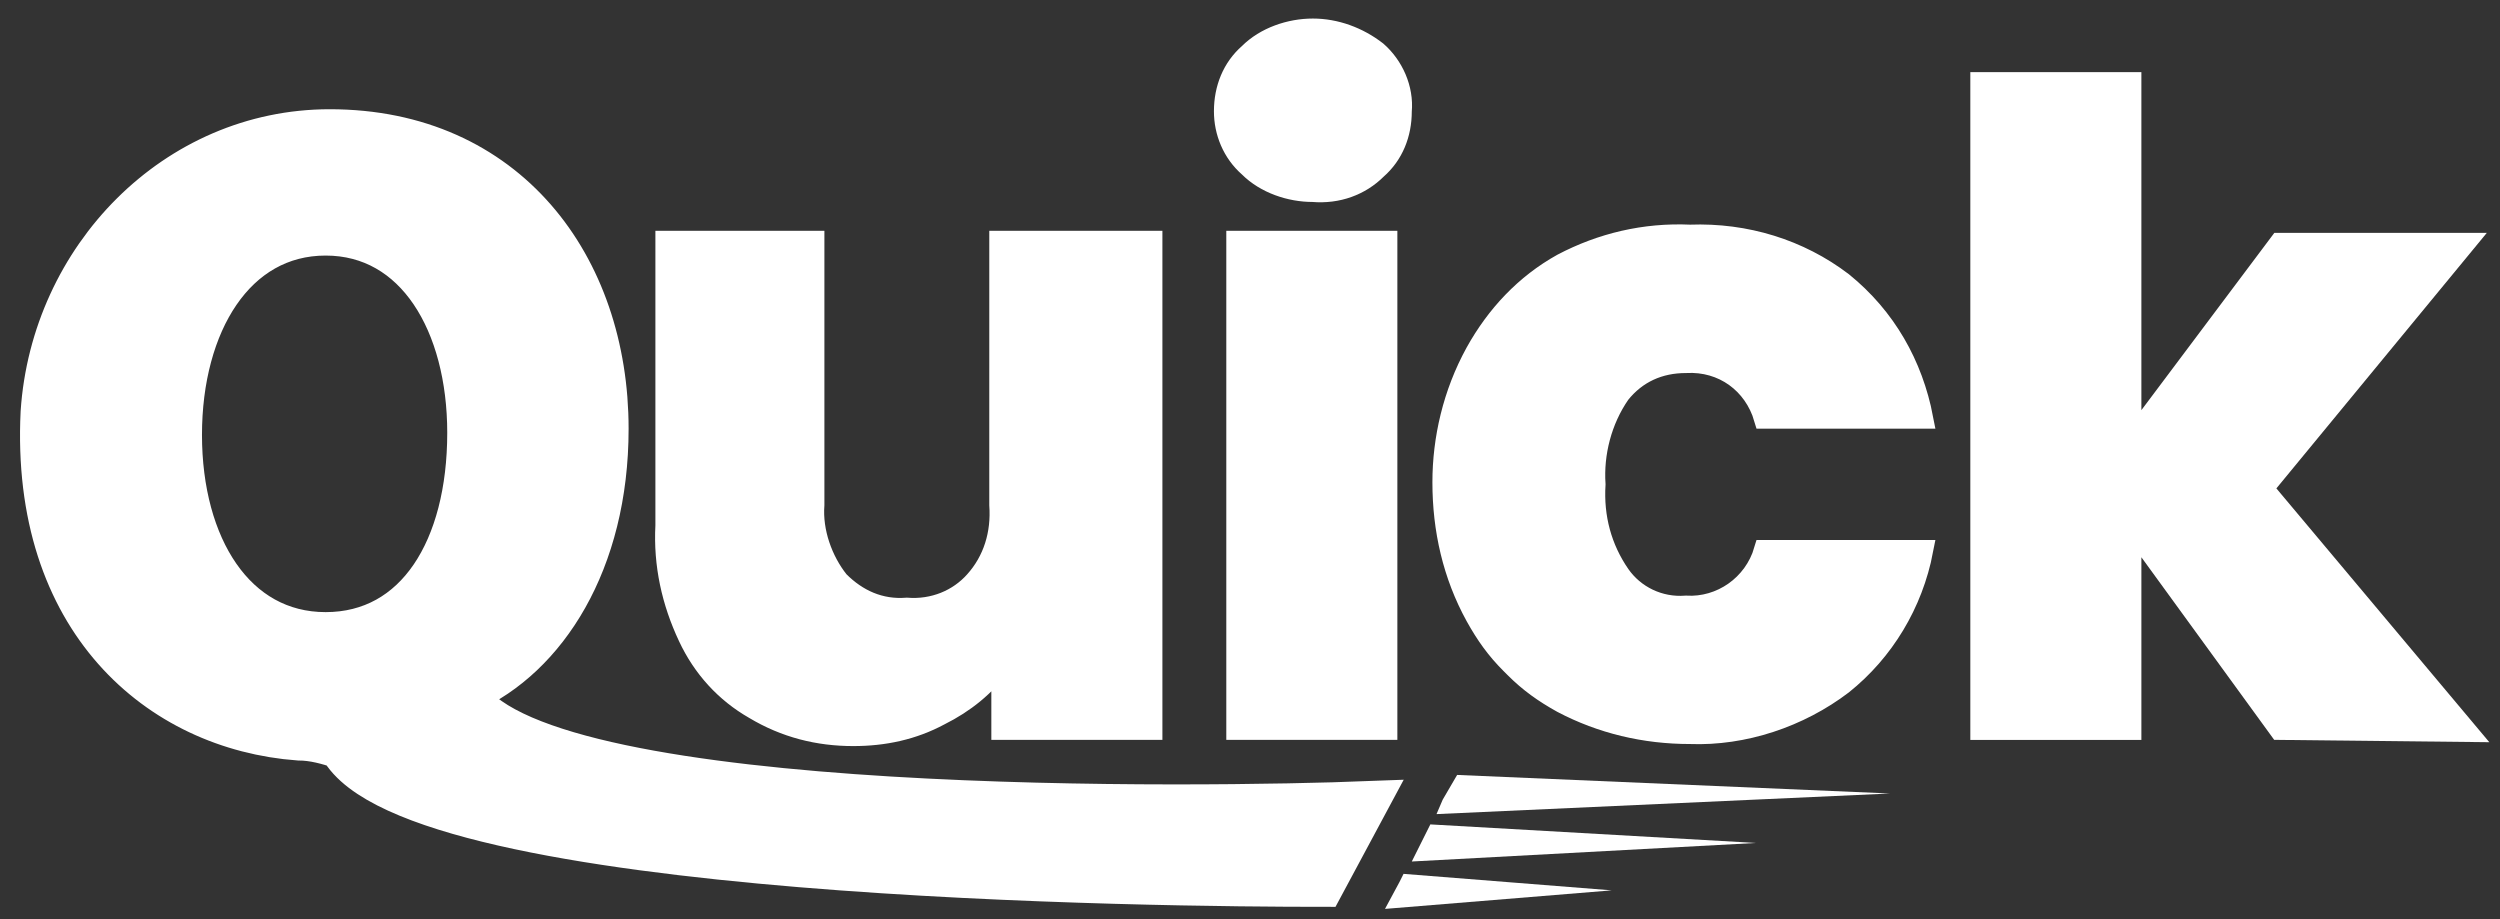 <?xml version="1.0" encoding="utf-8"?>
<!-- Generator: Adobe Illustrator 26.4.1, SVG Export Plug-In . SVG Version: 6.00 Build 0)  -->
<svg version="1.1" id="Capa_1" xmlns="http://www.w3.org/2000/svg" xmlns:xlink="http://www.w3.org/1999/xlink" x="0px" y="0px"
	 viewBox="0 0 121.3 44.6" style="enable-background:new 0 0 121.3 44.6;" xml:space="preserve">
<rect x="0" y="0" width="121.3" height="44.6" fill="#333333" stroke="none"/>
<style type="text/css">
	.st0{fill:#FFFFFF;stroke:#FFFFFF;stroke-width:2;stroke-miterlimit:10;}
	.st1{fill:#FFFFFF;stroke:#FFFFFF;stroke-miterlimit:10;}
	.st2{fill:#FFFFFF;}
</style>
<g id="Capa_2_00000015341098874785733470000013330448242582003636_">
	<g id="Capa_1-2">
		<path class="st0" d="M22.7,33.8v-0.2c3.8-1.7,6.8-6.3,6.8-12.8c0-7.9-4.9-14.5-13.5-14.5C8.5,6.3,2.5,12.5,2,20
			C1.5,30.1,7.7,35.4,14.5,35.9c0.7,0,1.4,0.2,2,0.4C20,42.7,56.7,43,64.2,43l2.2-4.1C58.7,39.2,26.7,39.7,22.7,33.8z M15.8,30.7
			c-4.4,0-7-4.2-7-9.6s2.6-9.7,7-9.7s6.9,4.3,6.9,9.6C22.7,26.6,20.2,30.7,15.8,30.7z"/>
		<path class="st1" d="M55.9,11.7v23.7h-7.3v-3.2c-0.8,1.1-1.8,1.9-3,2.5c-1.3,0.7-2.7,1-4.2,1c-1.7,0-3.3-0.4-4.8-1.3
			c-1.4-0.8-2.5-2-3.2-3.5c-0.8-1.7-1.2-3.5-1.1-5.4V11.7h7.2v12.8c-0.1,1.3,0.4,2.7,1.2,3.7c0.9,0.9,2,1.4,3.3,1.3
			c1.3,0.1,2.5-0.4,3.3-1.3c0.9-1,1.3-2.3,1.2-3.7V11.7H55.9z"/>
		<path class="st1" d="M60,11.7v23.7h7.3V11.7H60z M66.8,2.5c-0.9-0.7-2-1.1-3.1-1.1s-2.3,0.4-3.1,1.2c-0.8,0.7-1.2,1.7-1.2,2.8
			c0,1,0.4,2,1.2,2.7c0.8,0.8,2,1.2,3.1,1.2C64.9,9.4,66,9,66.8,8.2C67.6,7.5,68,6.5,68,5.4C68.1,4.3,67.6,3.2,66.8,2.5z"/>
		<path class="st1" d="M85.6,26.7h7.7c-0.5,2.6-1.9,4.9-3.9,6.5c-2.1,1.6-4.8,2.5-7.4,2.4c-2.2,0-4.3-0.5-6.2-1.5
			c-0.9-0.5-1.6-1-2.3-1.7c-0.1-0.1-0.1-0.1-0.2-0.2c-0.7-0.7-1.2-1.4-1.7-2.3c-1.1-2-1.6-4.2-1.6-6.5c0-2.1,0.5-4.3,1.6-6.3
			c1-1.8,2.4-3.3,4.2-4.3c1.9-1,4-1.5,6.2-1.4c2.7-0.1,5.3,0.7,7.4,2.3c2.1,1.7,3.4,4,3.9,6.6h-7.7c-0.5-1.7-2-2.8-3.8-2.7
			c-1.3,0-2.4,0.5-3.2,1.5c-0.9,1.3-1.3,2.9-1.2,4.4c-0.1,1.6,0.3,3.1,1.2,4.4c0.7,1,1.9,1.6,3.2,1.5C83.5,29.5,85.1,28.4,85.6,26.7
			z"/>
		<path class="st1" d="M110.6,35.4l-7.2-9.9v9.9h-7.3V4h7.3v17.4l7.2-9.6h9l-9.8,11.9l9.9,11.8L110.6,35.4L110.6,35.4z"/>
	</g>
</g>
<g>
	<g>
		<polygon class="st2" points="91.7,38.5 69.7,39.5 70,38.8 70,38.8 70.7,37.6 		"/>
	</g>
	<g>
		<polygon class="st2" points="85.2,40.9 68.5,41.8 69.4,40 		"/>
	</g>
	<g>
		<polygon class="st2" points="78.2,43.2 67.2,44.1 67.9,42.8 68.1,42.4 		"/>
	</g>
</g>
<path class="st2" d="M73.5,32.3L73.5,32.3c-0.1,0-0.2-0.1-0.3-0.1L73.5,32.3z"/>
</svg>

